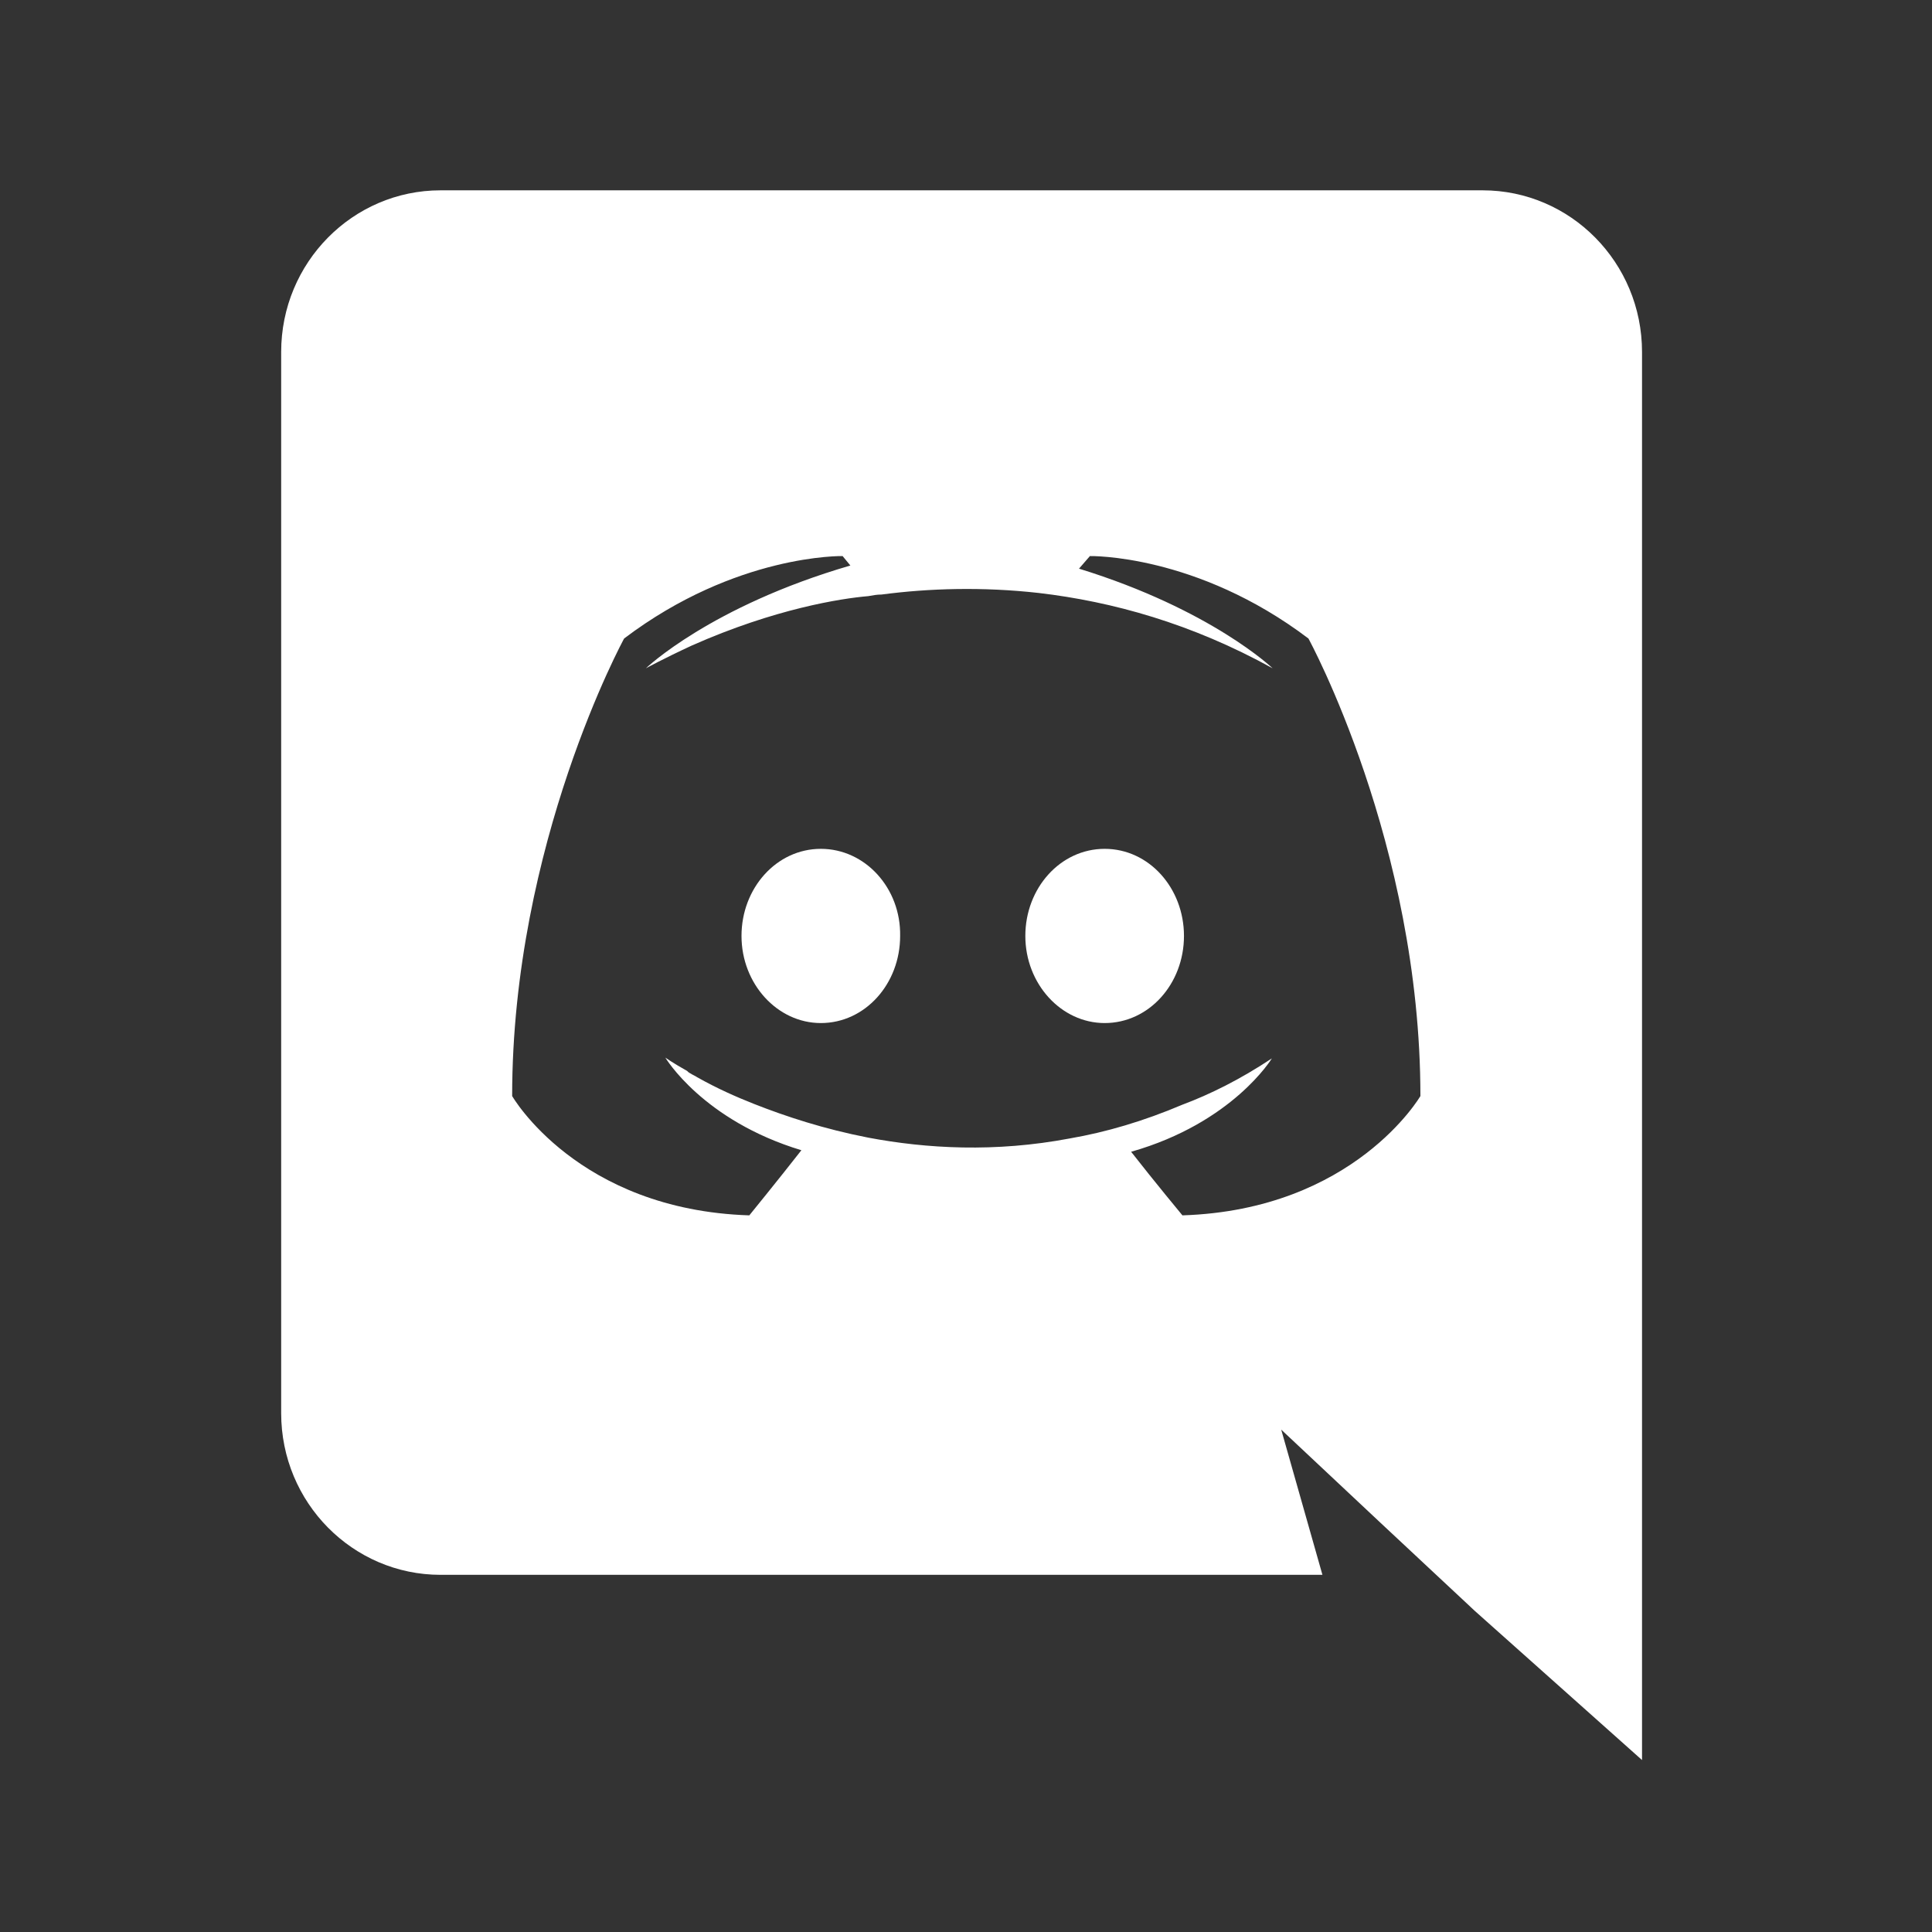 <svg width="45" height="45" viewBox="0 0 45 45" fill="none" xmlns="http://www.w3.org/2000/svg">
<rect x="0" y="0" width="45" height="45" fill="#333333" stroke="none"/>
<path d="M19.119 19.771C18.087 19.771 17.271 20.685 17.271 21.8C17.271 22.915 18.105 23.829 19.119 23.829C20.151 23.829 20.966 22.915 20.966 21.8C20.985 20.685 20.151 19.771 19.119 19.771ZM25.73 19.771C24.698 19.771 23.882 20.685 23.882 21.8C23.882 22.915 24.716 23.829 25.73 23.829C26.762 23.829 27.577 22.915 27.577 21.8C27.577 20.685 26.762 19.771 25.73 19.771Z" fill="white"/>
<path d="M34.533 4.433H10.262C8.216 4.433 6.549 6.115 6.549 8.199V32.915C6.549 34.999 8.216 36.681 10.262 36.681H30.802L29.842 33.299L32.16 35.474L34.352 37.522L38.246 40.995V8.199C38.246 6.115 36.579 4.433 34.533 4.433ZM27.541 28.308C27.541 28.308 26.889 27.522 26.346 26.827C28.719 26.151 29.624 24.652 29.624 24.652C28.882 25.145 28.175 25.493 27.541 25.73C26.636 26.114 25.766 26.37 24.915 26.517C23.176 26.846 21.582 26.754 20.224 26.498C19.192 26.297 18.304 26.005 17.561 25.712C17.145 25.548 16.692 25.347 16.239 25.091C16.185 25.054 16.131 25.036 16.076 24.999C16.04 24.981 16.022 24.963 16.004 24.944C15.678 24.762 15.497 24.634 15.497 24.634C15.497 24.634 16.366 26.096 18.666 26.791C18.123 27.485 17.453 28.308 17.453 28.308C13.45 28.18 11.929 25.529 11.929 25.529C11.929 19.643 14.537 14.872 14.537 14.872C17.145 12.897 19.626 12.952 19.626 12.952L19.807 13.172C16.547 14.122 15.044 15.566 15.044 15.566C15.044 15.566 15.442 15.347 16.113 15.036C18.05 14.177 19.59 13.939 20.224 13.885C20.333 13.866 20.423 13.848 20.532 13.848C21.637 13.702 22.887 13.665 24.191 13.811C25.911 14.012 27.759 14.524 29.642 15.566C29.642 15.566 28.212 14.195 25.132 13.245L25.386 12.952C25.386 12.952 27.867 12.897 30.476 14.872C30.476 14.872 33.084 19.643 33.084 25.529C33.084 25.529 31.544 28.18 27.541 28.308V28.308Z" fill="white"/>
</svg>

